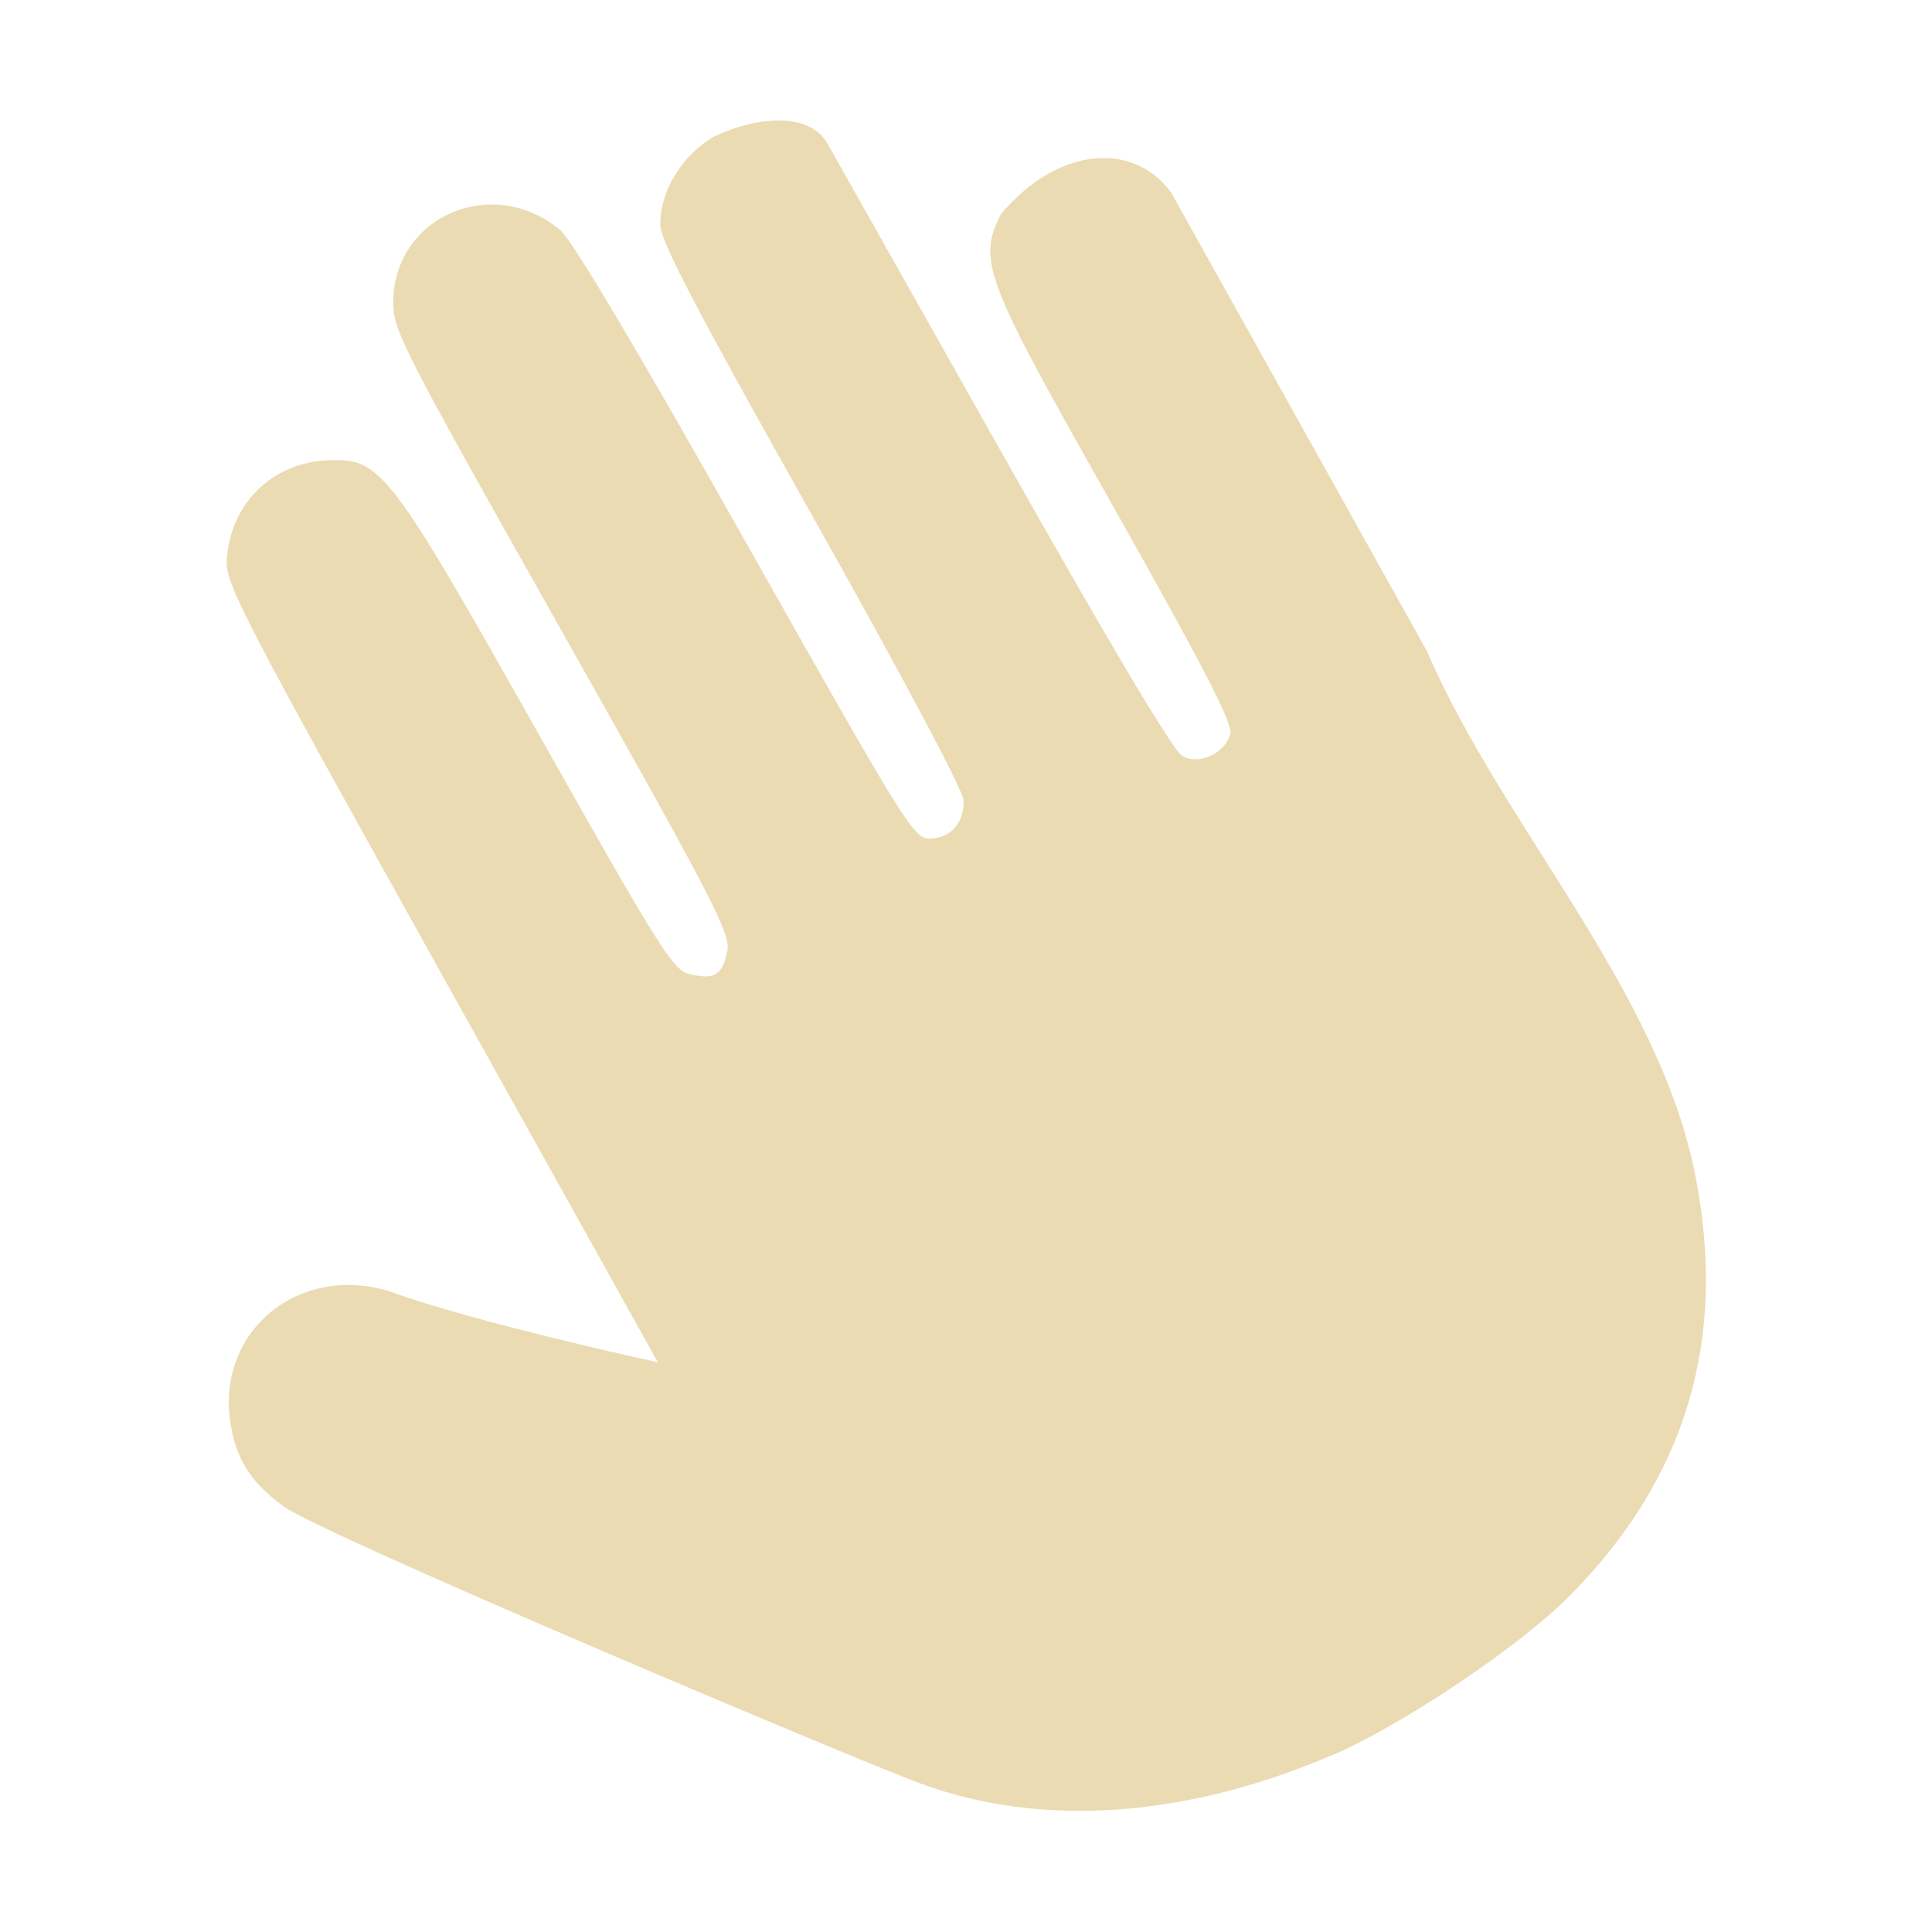 <svg width="16" height="16" version="1.1" xmlns="http://www.w3.org/2000/svg">
  <defs>
    <style type="text/css">.ColorScheme-Text { color:#ebdbb2; } .ColorScheme-Highlight { color:#458588; }</style>
  </defs>
  <path class="ColorScheme-Text" d="m11.02 14.54c-1.208 0.516-2.4 0.598-3.398 0.23-0.501-0.184-4.943-2.055-5.274-2.295-0.279-0.203-0.404-0.407-0.444-0.723-0.093-0.74 0.57-1.278 1.31-1.062 0.716 0.263 2.234 0.592 2.234 0.592l-1.791-3.215c-1.648-2.958-1.79-3.232-1.779-3.427 0.026-0.463 0.37-0.806 0.831-0.828 0.444-0.021 0.509 0.063 1.742 2.25 1.037 1.84 1.123 1.976 1.269 2.008 0.2 0.044 0.262 0.004 0.303-0.192 0.03-0.143-0.109-0.413-1.369-2.648-1.35-2.395-1.402-2.498-1.397-2.745 0.016-0.701 0.831-1.042 1.383-0.579 0.098 0.082 0.636 0.987 1.537 2.585 1.336 2.369 1.391 2.458 1.527 2.454 0.171-0.005 0.282-0.133 0.276-0.317-0.003-0.081-0.509-1.034-1.256-2.362-0.956-1.7-1.253-2.267-1.255-2.401-0.005-0.279 0.174-0.575 0.445-0.735 0.374-0.173 0.776-0.194 0.93 0.043l1.411 2.504c0.911 1.616 1.454 2.531 1.532 2.58 0.135 0.086 0.359-0.016 0.403-0.182 0.02-0.08-0.229-0.565-0.936-1.818-1.071-1.9-1.175-2.087-0.963-2.486 0.479-0.567 1.106-0.597 1.41-0.173l2.116 3.794c0.626 1.451 1.921 2.798 2.224 4.348 0.267 1.362-0.081 2.514-1.054 3.488-0.418 0.418-1.387 1.067-1.965 1.313z" fill="currentColor" stroke-width=".875"/>
</svg>
